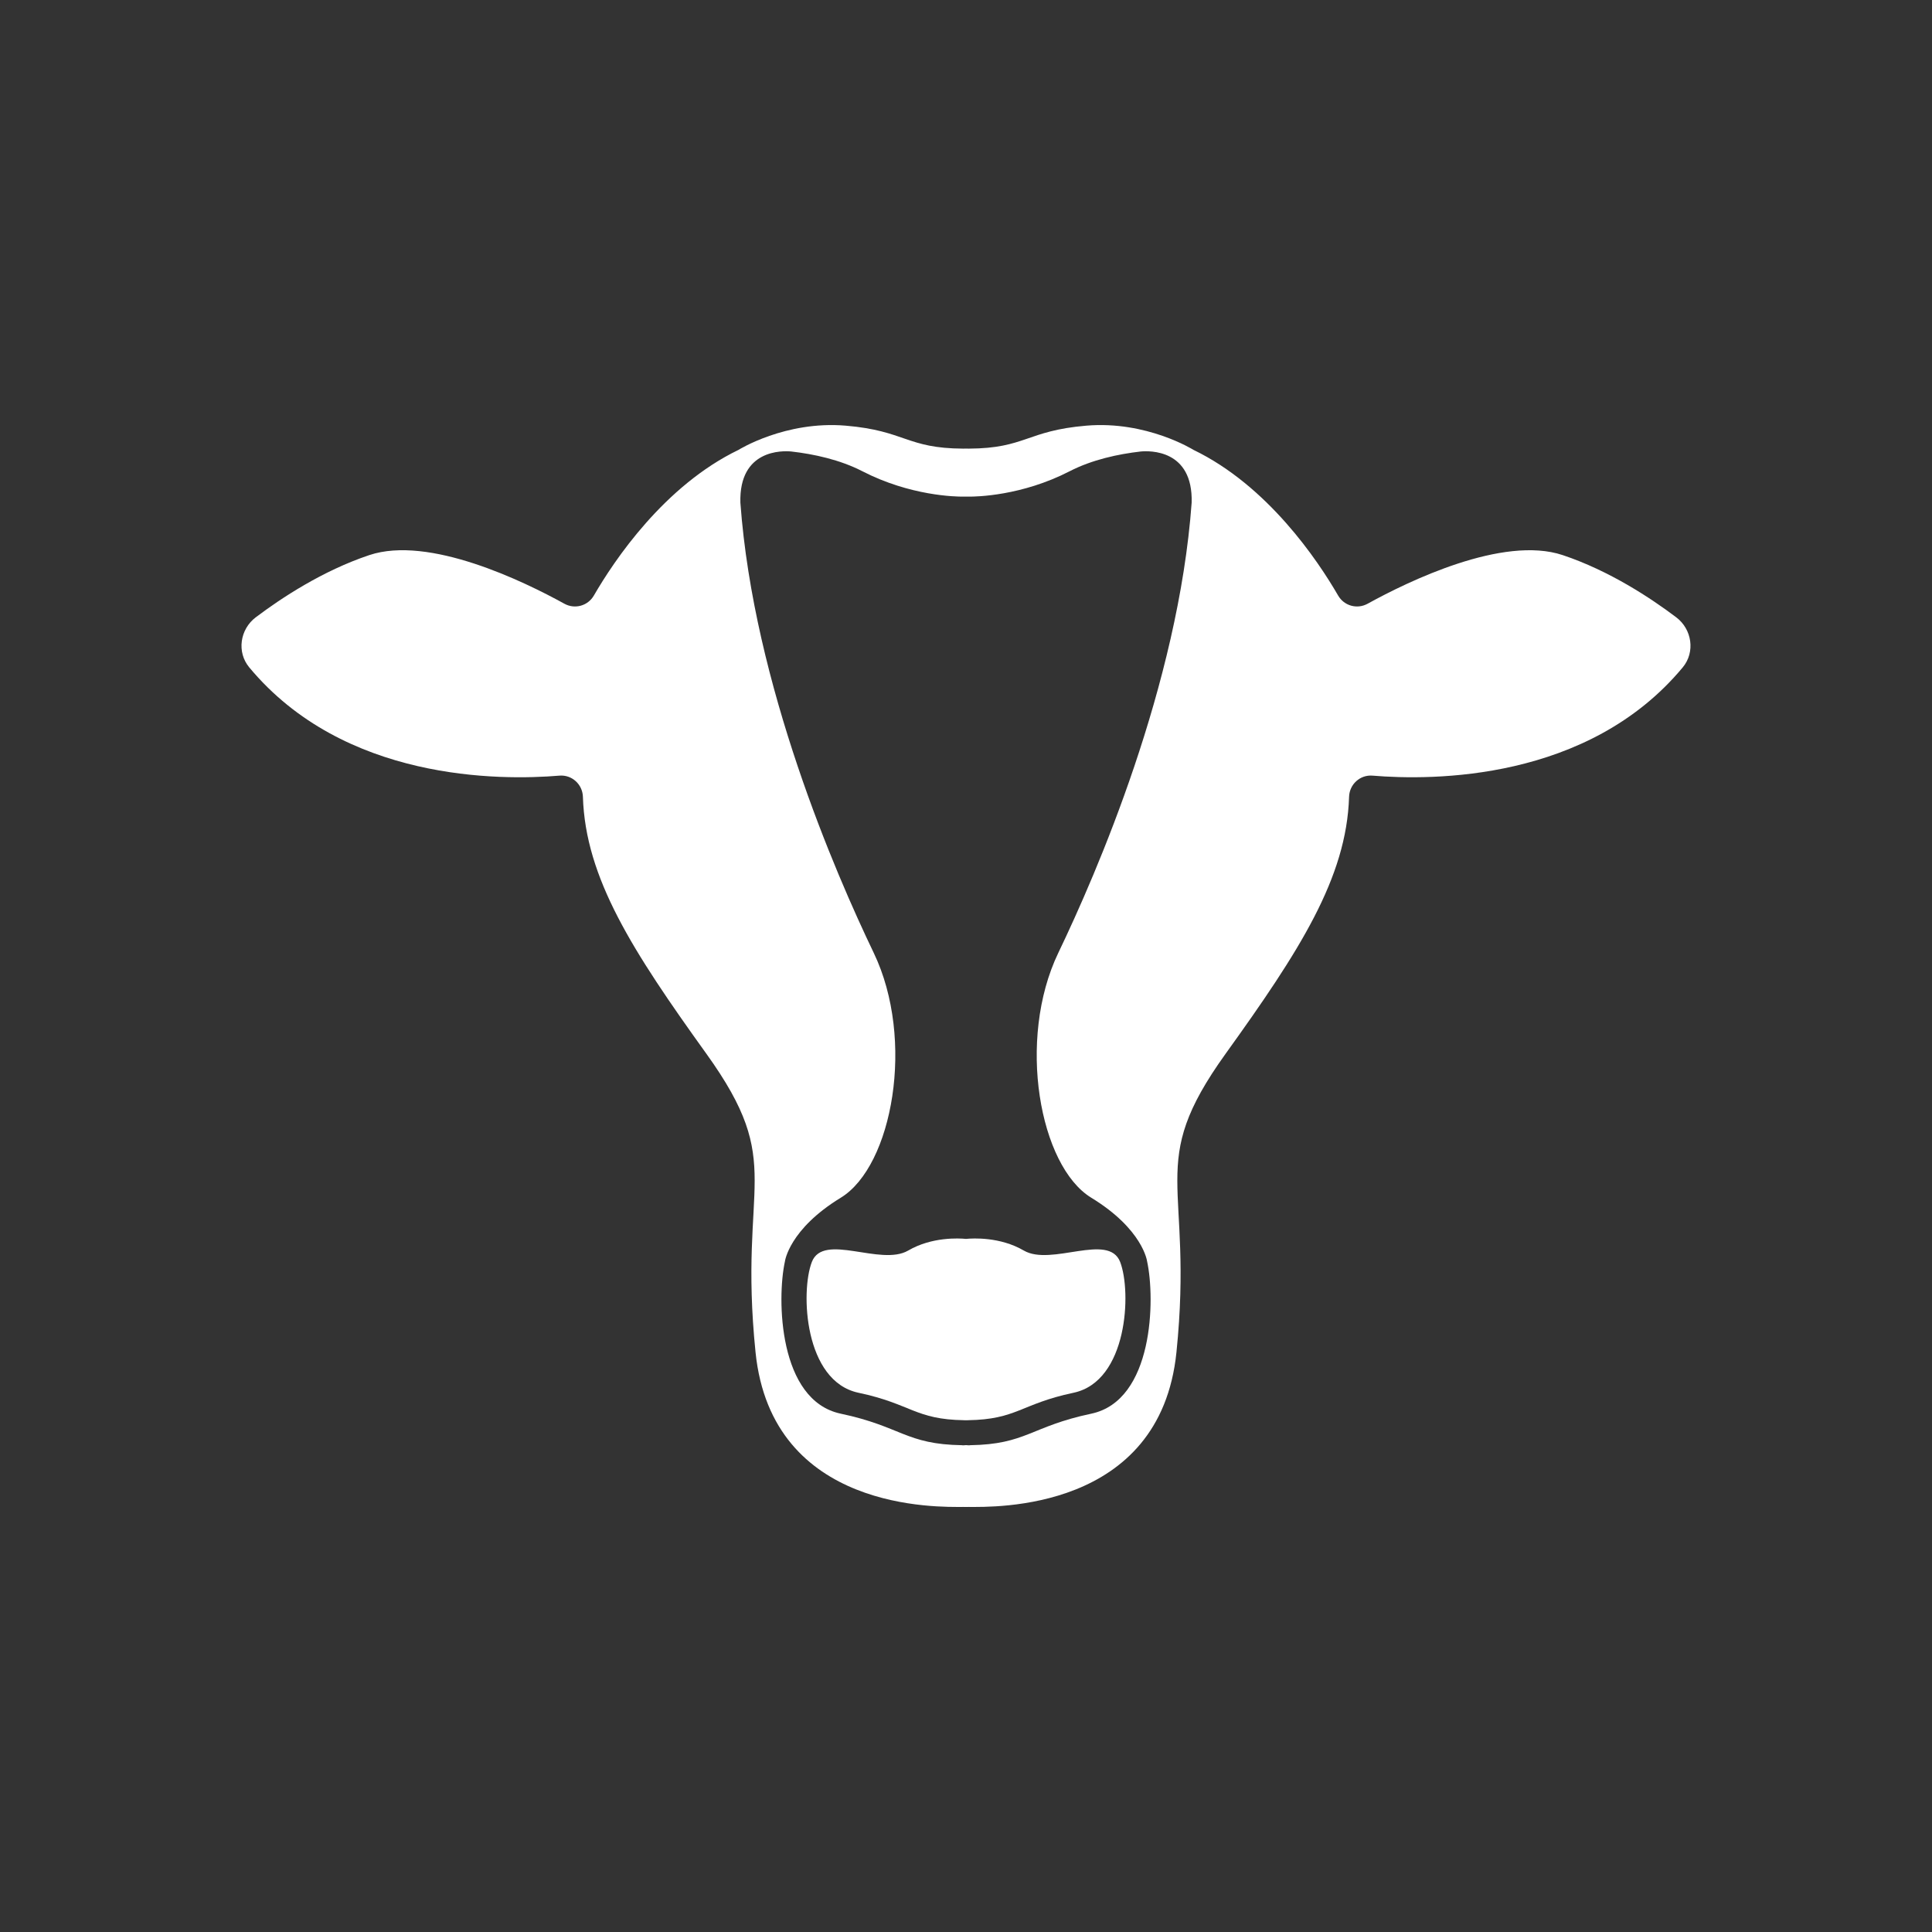 <?xml version="1.0" encoding="UTF-8" standalone="no"?>
<svg
   xmlns:dc="http://purl.org/dc/elements/1.1/"
   xmlns:cc="http://creativecommons.org/ns#"
   xmlns:rdf="http://www.w3.org/1999/02/22-rdf-syntax-ns#"
   xmlns:svg="http://www.w3.org/2000/svg"
   xmlns="http://www.w3.org/2000/svg"
   height="96"
   width="96"
   id="svg2"
   xml:space="preserve"
   enable-background="new 0 0 100 100"
   viewBox="0 0 96 96"
   y="0px"
   x="0px"
   version="1.1"><rect x="0" y="0" width="96" height="96" fill="#333333" stroke="none"/><defs
     id="defs14" /><g
     style="fill:#ffffff"
     transform="matrix(0.8,0,0,0.8,8,31.201)"
     id="g4144"><path
       style="fill:#ffffff"
       d="M 59.576,39.385 C 58.864,37.533 55.302,39.67 53.592,38.673 52.116,37.812 50.434,37.907 50,37.949 c -0.434,-0.042 -2.116,-0.137 -3.592,0.724 -1.71,0.997 -5.272,-1.14 -5.984,0.712 -0.712,1.852 -0.472,7.409 2.899,8.121 3.288,0.695 3.512,1.659 6.564,1.705 l 0,0.004 c 0.04,0 0.074,-0.002 0.113,-0.002 0.039,0 0.073,0.002 0.113,0.002 l 0,-0.004 c 3.052,-0.046 3.276,-1.01 6.564,-1.705 3.37,-0.713 3.611,-6.269 2.899,-8.121 z"
       id="path4" /><path
       style="fill:#ffffff"
       d="m 94.114,-0.659 c -1.587,-1.199 -4.155,-2.895 -7.05,-3.863 -3.714,-1.242 -9.613,1.637 -12.118,3.019 -0.65,0.359 -1.46,0.135 -1.832,-0.508 -1.268,-2.191 -4.374,-6.822 -8.984,-9.047 0,0 -2.904,-1.82 -6.65,-1.505 -3.719,0.312 -3.775,1.411 -7.308,1.427 -0.061,0 -0.113,-0.003 -0.172,-0.004 -0.059,0.001 -0.111,0.004 -0.172,0.004 -3.534,-0.016 -3.589,-1.114 -7.308,-1.427 -3.746,-0.314 -6.65,1.505 -6.65,1.505 -4.61,2.225 -7.716,6.856 -8.984,9.047 -0.372,0.643 -1.182,0.867 -1.832,0.508 -2.505,-1.382 -8.404,-4.262 -12.118,-3.019 -2.895,0.969 -5.463,2.665 -7.05,3.863 -0.982,0.742 -1.192,2.162 -0.405,3.109 5.88,7.075 15.571,7.034 19.266,6.725 0.774,-0.065 1.435,0.539 1.459,1.315 0.155,5.049 3.097,9.598 7.669,15.959 5.016,6.98 1.963,7.852 3.053,18.539 1.013,9.925 11.382,9.609 12.9,9.609 0.048,0 0.106,0 0.172,10e-4 0.066,0 0.124,-10e-4 0.172,-10e-4 1.518,0 11.888,0.316 12.9,-9.609 1.091,-10.687 -1.963,-11.56 3.053,-18.539 4.572,-6.361 7.513,-10.91 7.669,-15.959 0.024,-0.777 0.685,-1.38 1.459,-1.315 3.695,0.308 13.386,0.349 19.266,-6.725 0.787,-0.946 0.577,-2.367 -0.405,-3.109 z M 55.735,20.179 c -2.593,5.398 -1.169,13.25 2.046,15.213 3.215,1.963 3.467,3.95 3.467,3.95 0.512,2.341 0.402,8.645 -3.467,9.463 -3.775,0.798 -4.032,1.905 -7.537,1.958 l 0,0.005 c -0.026,0 -0.049,-10e-4 -0.072,-10e-4 -0.024,10e-4 -0.047,10e-4 -0.072,10e-4 l 0,-0.005 c -0.035,-10e-4 -0.065,-0.003 -0.099,-0.004 -0.034,10e-4 -0.064,0.003 -0.099,0.004 l 0,0.005 c -0.026,0 -0.049,-10e-4 -0.072,-10e-4 -0.024,10e-4 -0.047,10e-4 -0.072,10e-4 l 0,-0.005 c -3.504,-0.053 -3.761,-1.16 -7.537,-1.958 -3.869,-0.818 -3.979,-7.122 -3.467,-9.463 0,0 0.252,-1.987 3.467,-3.95 3.215,-1.963 4.64,-9.815 2.046,-15.213 -2.364,-4.921 -7.457,-16.632 -8.281,-27.962 -0.09,-3.323 2.632,-3.226 3.165,-3.175 1.391,0.16 3.01,0.505 4.413,1.227 2.982,1.535 5.804,1.58 6.265,1.576 0.039,0 0.101,0 0.172,-0.001 0.071,0.001 0.133,0.002 0.172,0.001 0.462,0.004 3.283,-0.041 6.265,-1.576 1.403,-0.722 3.022,-1.067 4.413,-1.227 0.533,-0.051 3.255,-0.147 3.165,3.175 -0.824,11.329 -5.917,23.041 -8.281,27.962 z"
       id="path6" /></g></svg>